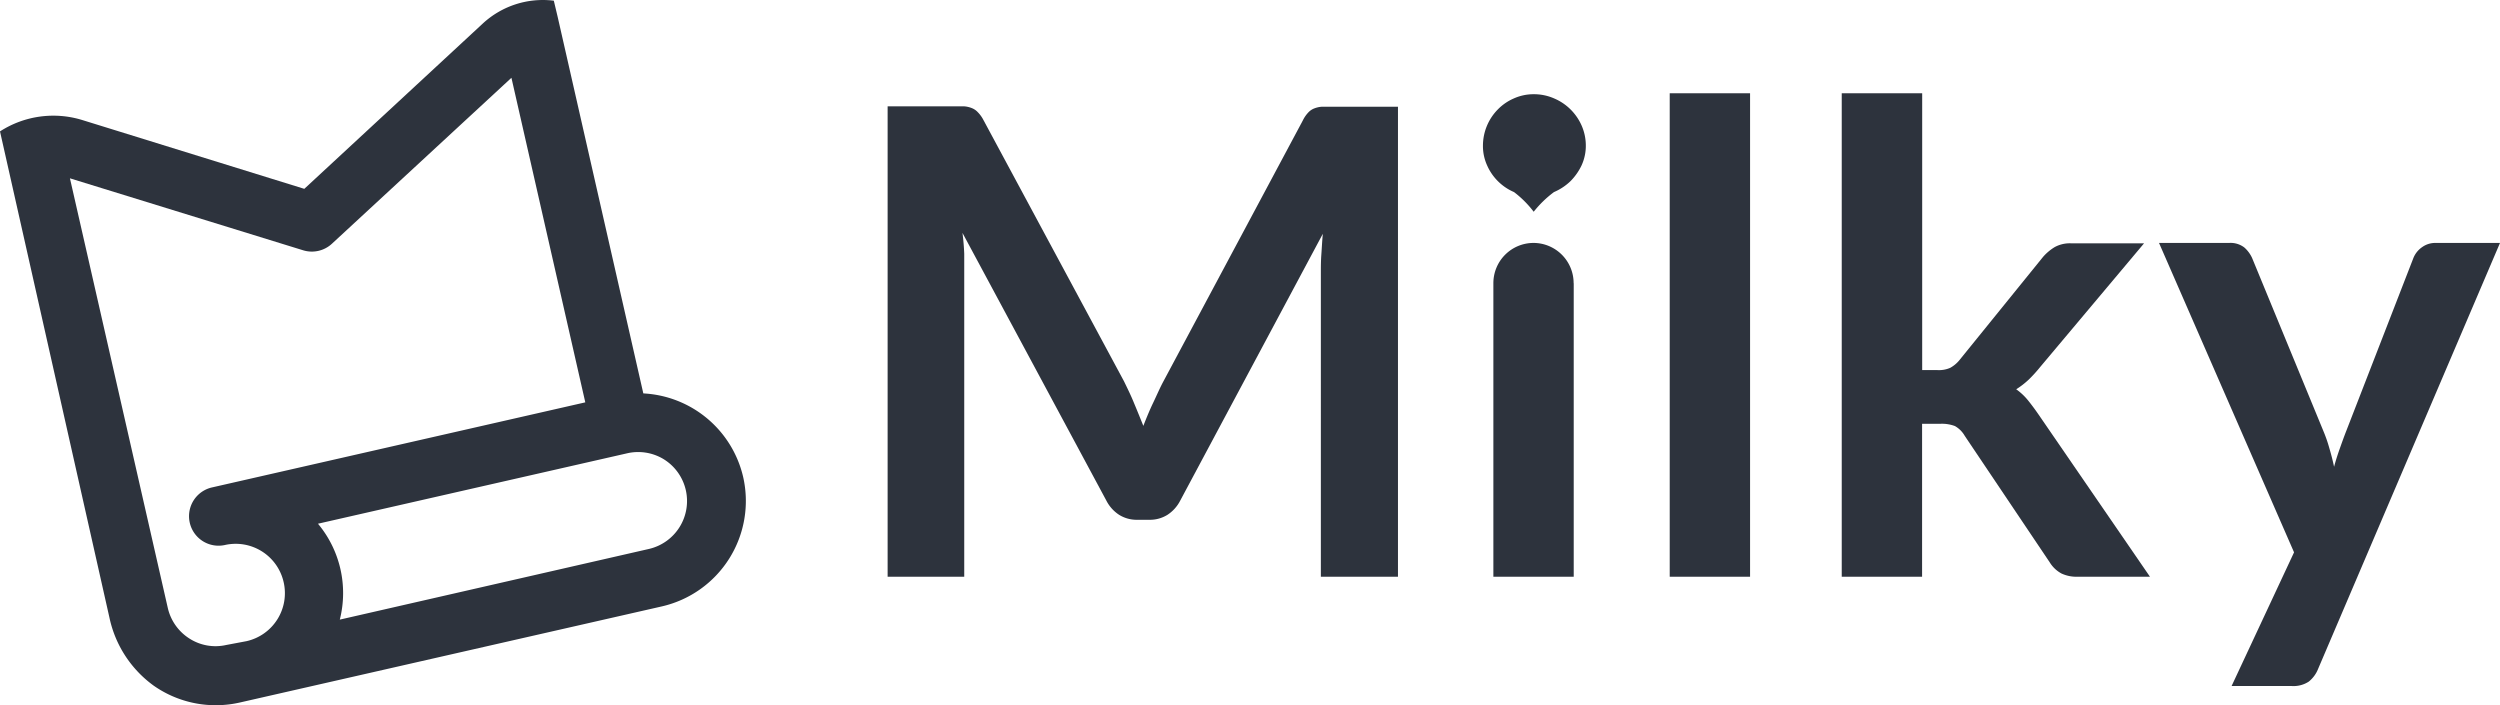 <svg xmlns="http://www.w3.org/2000/svg" viewBox="0 0 254.19 71.71"><defs><style>.cls-1{fill:#2d333d;}</style></defs><g id="图层_2" data-name="图层 2"><g id="Icon"><path class="cls-1" d="M115.31,41c.32.76.63,1.53.94,2.3.31-.79.63-1.58,1-2.35s.68-1.51,1.06-2.21l14.16-26.5a3.19,3.19,0,0,1,.54-.79,1.62,1.62,0,0,1,.63-.43,2.63,2.63,0,0,1,.78-.17c.28,0,.63,0,1,0h6.72V58.64h-7.84V27.74c0-.57,0-1.2.05-1.88s.08-1.38.15-2.09L120,50.9a3.77,3.77,0,0,1-1.29,1.44,3.36,3.36,0,0,1-1.85.51h-1.22a3.37,3.37,0,0,1-1.86-.51,3.77,3.77,0,0,1-1.29-1.44L97.86,23.68q.14,1.08.18,2.13c0,.69,0,1.34,0,1.93v30.9H90.25V10.81H97q.59,0,1,0a2.63,2.63,0,0,1,.78.17,1.65,1.65,0,0,1,.64.43,3.22,3.22,0,0,1,.57.79l14.29,26.56C114.64,39.5,115,40.23,115.31,41Z"/><path class="cls-1" d="M161.24,14.81a4.77,4.77,0,0,1-.43,2,5.79,5.79,0,0,1-1.14,1.62,5.57,5.57,0,0,1-1.67,1.1,10.92,10.92,0,0,0-2.06,2,10.5,10.5,0,0,0-2-2,5.25,5.25,0,0,1-2.74-2.72,4.77,4.77,0,0,1-.42-2,5.26,5.26,0,0,1,1.53-3.7A5.12,5.12,0,0,1,153.94,10a4.88,4.88,0,0,1,2-.42A5.09,5.09,0,0,1,158,10a5.32,5.32,0,0,1,2.81,2.76A5.05,5.05,0,0,1,161.24,14.81Zm-1.23,14V58.64h-8.17V28.79a4.09,4.09,0,0,1,4.09-4.09h0A4.09,4.09,0,0,1,160,28.79Z"/><path class="cls-1" d="M177.94,9.48V58.64h-8.17V9.48Z"/><path class="cls-1" d="M195.44,9.48V37.63H197a2.86,2.86,0,0,0,1.29-.23,3.22,3.22,0,0,0,1-.86l8.44-10.42a5,5,0,0,1,1.19-1,3.2,3.2,0,0,1,1.65-.38H218L207.45,37.3a14.52,14.52,0,0,1-1.16,1.28,8.32,8.32,0,0,1-1.29,1,6.05,6.05,0,0,1,1.22,1.15c.36.45.71.92,1.06,1.43L218.6,58.64h-7.38a3.6,3.6,0,0,1-1.62-.33,3.17,3.17,0,0,1-1.19-1.13l-8.64-12.86a2.68,2.68,0,0,0-1-1,3.77,3.77,0,0,0-1.49-.23h-1.85V58.64h-8.17V9.48Z"/><path class="cls-1" d="M235.7,68a3.14,3.14,0,0,1-.95,1.3,2.84,2.84,0,0,1-1.77.45H226.9l6.35-13.59L219.52,24.7h7.15a2.3,2.3,0,0,1,1.52.46,3.2,3.2,0,0,1,.79,1.06l7.25,17.6a14.51,14.51,0,0,1,.62,1.79c.18.61.34,1.23.47,1.85.17-.64.37-1.26.58-1.85s.43-1.21.67-1.82l6.82-17.57a2.45,2.45,0,0,1,.88-1.09,2.28,2.28,0,0,1,1.37-.43h6.55Z"/><path class="cls-1" d="M75.56,48.49A11,11,0,0,0,65.41,40L56.7,1.71,56.31.07A9,9,0,0,0,49.08,2.4L30.94,19.2l-22.59-7A10,10,0,0,0,0,13.36H0L11.13,62.81a11.47,11.47,0,0,0,4.49,6.9,11,11,0,0,0,8.76,1.72l42.9-9.77h0a11,11,0,0,0,8.28-13.17ZM67.5,46.7A5,5,0,0,1,66,55.81L34.55,63a11,11,0,0,0-2.22-9.75l31.39-7.15A5,5,0,0,1,67.5,46.7ZM19.27,64.93a5,5,0,0,1-2.21-3.12L7.11,18.13l23.72,7.32a3,3,0,0,0,2.92-.67L52,7.91l7.51,33-38,8.66h0a3,3,0,0,0,1.33,5.85,5,5,0,0,1,6,3.77,5,5,0,0,1-3.77,6h0L23,65.58A4.91,4.91,0,0,1,19.27,64.93Z"/></g></g></svg>